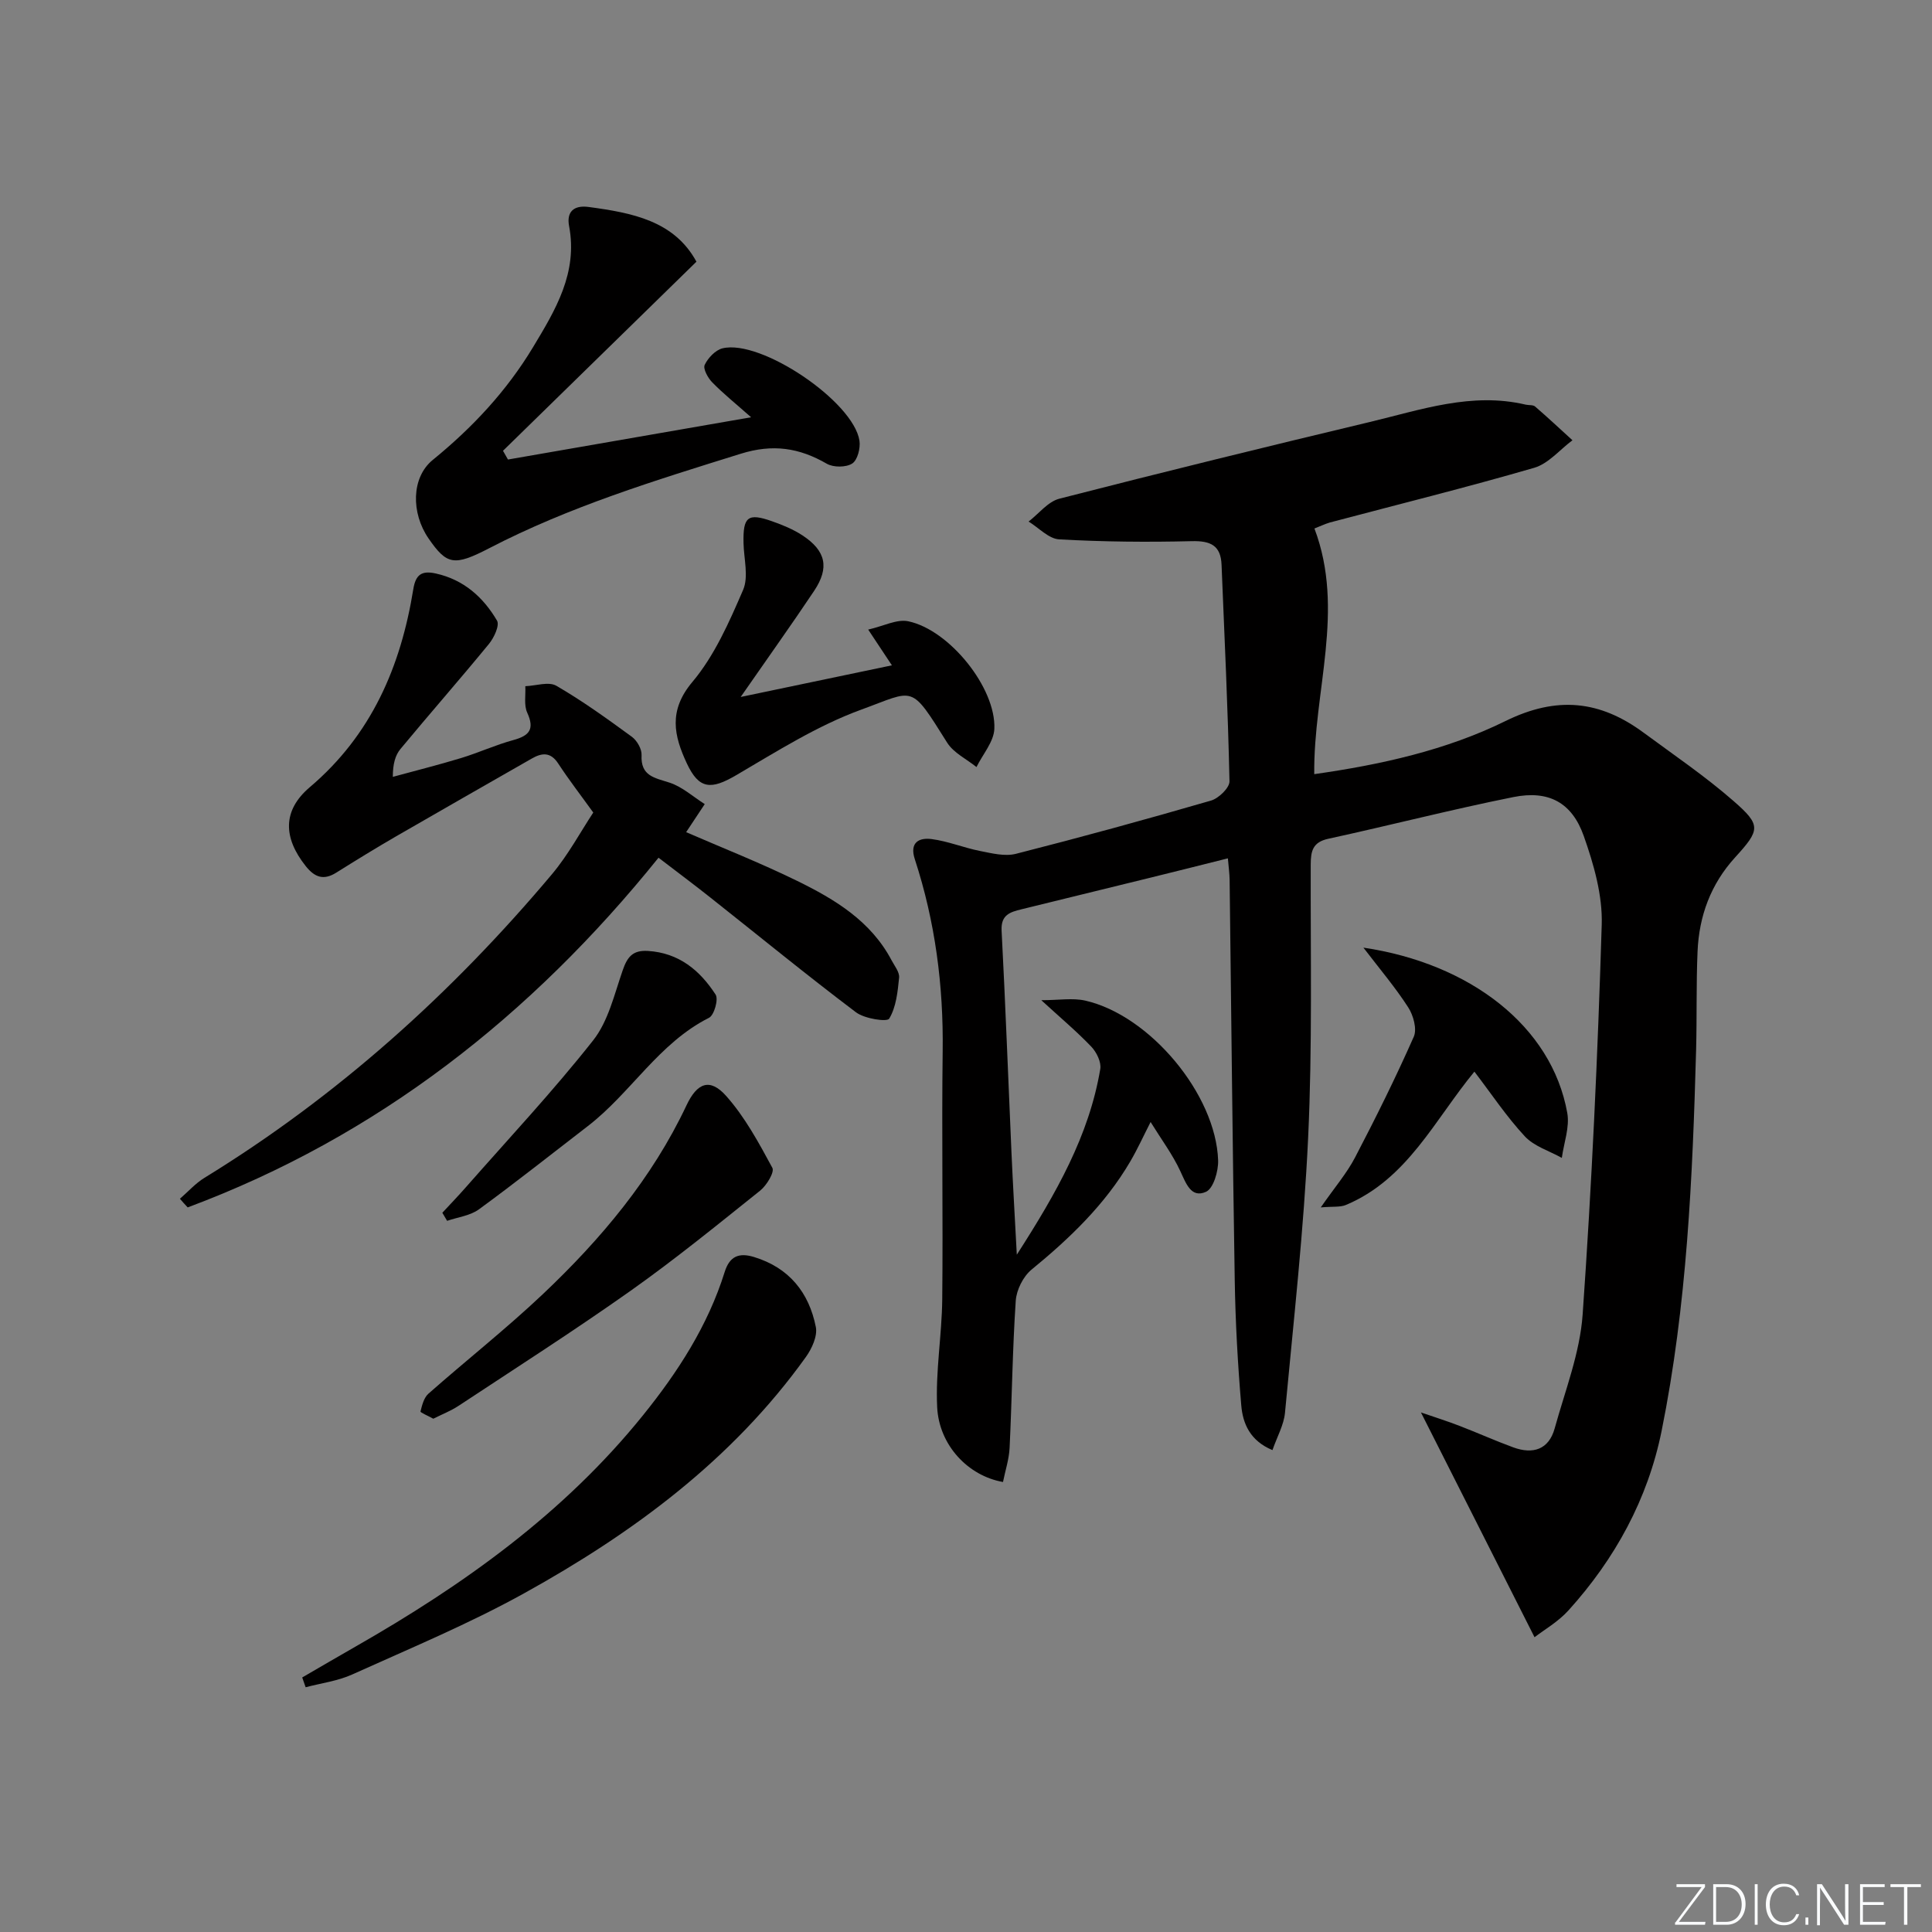 <svg enable-background="new 0 0 400 400" viewBox="0 0 400 400" xmlns="http://www.w3.org/2000/svg"><rect x="0" y="0" width="400" height="400" fill="#808080" stroke="none"/><g fill="#fafbfc"><path d="m346.9 398 5.4-7.3h-5.2v-.6h5.9v.6l-5.4 7.2h5.5l-.1.6h-6.2v-.5z"/><path d="m354.7 390.1h2.8c2.3 0 3.9 1.6 3.9 4.1s-1.6 4.3-3.9 4.3h-2.8zm.6 7.8h2c2.2 0 3.3-1.6 3.3-3.6 0-1.8-1-3.6-3.3-3.6h-2z"/><path d="m363.9 390.1v8.4h-.6v-8.4z"/><path d="m372.5 396.3c-.4 1.3-1.4 2.3-3.2 2.3-2.4 0-3.7-1.9-3.7-4.3 0-2.3 1.2-4.3 3.7-4.3 1.8 0 2.9 1 3.2 2.4h-.6c-.4-1.1-1.1-1.8-2.5-1.8-2.1 0-3 1.9-3 3.7s.9 3.7 3 3.7c1.4 0 2.1-.7 2.5-1.7z"/><path d="m373.8 398.5v-1.5h.6v1.5z"/><path d="m376.2 398.5v-8.4h1c1.3 2 4.4 6.7 4.9 7.6-.1-1.2-.1-2.4-.1-3.8v-3.8h.7v8.4h-.9c-1.2-1.9-4.4-6.8-5-7.7.1 1.1 0 2.3 0 3.9v3.9h-.6z"/><path d="m390 394.4h-4.3v3.5h4.7l-.1.6h-5.2v-8.4h5.1v.6h-4.5v3.1h4.3z"/><path d="m394.2 390.7h-2.8v-.6h6.3v.6h-2.8v7.8h-.7z"/></g><path d="m272.14 109.42c6.4 16.93-.22 33.66-.04 50.86 13.79-1.96 27.33-4.96 39.6-11 10.68-5.25 19.58-4.24 28.59 2.41 6.28 4.63 12.77 9.04 18.63 14.16 5.74 5.01 5.52 5.95.32 11.66-5.06 5.55-7.47 12.15-7.78 19.5-.29 6.78-.12 13.58-.3 20.37-.73 26.44-1.89 52.87-7.14 78.87-2.85 14.1-9.63 26.49-19.29 37.17-2.15 2.38-5.09 4.05-7.02 5.55-7.87-15.57-15.49-30.66-23.52-46.54 2.9 1 5.49 1.81 8.01 2.79 3.72 1.43 7.36 3.07 11.1 4.44 4.07 1.49 7.36.48 8.58-3.93 2.16-7.81 5.23-15.62 5.79-23.58 1.89-26.86 3.13-53.78 3.95-80.7.19-6.1-1.65-12.51-3.72-18.37-2.45-6.94-7.28-9.51-14.54-8.06-12.83 2.57-25.53 5.85-38.32 8.63-3.24.7-3.66 2.51-3.67 5.33-.05 18.83.35 37.68-.53 56.48-.89 19.05-3.02 38.05-4.8 57.06-.24 2.51-1.62 4.91-2.59 7.71-4.65-1.94-6.14-5.5-6.46-9.26-.73-8.61-1.21-17.25-1.35-25.89-.46-27.64-.71-55.28-1.06-82.92-.02-1.28-.2-2.56-.36-4.45-5.63 1.41-10.88 2.74-16.15 4.03-8.86 2.18-17.73 4.34-26.59 6.52-2.3.57-4.28 1.11-4.11 4.4.8 15.28 1.36 30.58 2.04 45.86.29 6.57.68 13.14 1.11 21.25 8.22-12.8 14.95-24.64 17.28-38.44.24-1.43-.77-3.49-1.86-4.63-3.04-3.18-6.44-6.03-10.35-9.62 3.64 0 6.48-.5 9.08.08 13.39 3.04 27.07 19.42 27.53 33.08.07 2.23-.97 5.82-2.51 6.51-3.08 1.38-4.12-1.71-5.32-4.28-1.59-3.44-3.91-6.54-6.15-10.17-1.44 2.81-2.69 5.58-4.22 8.19-5.22 8.9-12.51 15.88-20.43 22.37-1.73 1.42-3.12 4.2-3.27 6.45-.68 10.12-.78 20.27-1.27 30.4-.11 2.4-.9 4.76-1.37 7.12-7.19-1.25-13.24-7.58-13.63-15.5-.36-7.4.97-14.86 1.05-22.3.18-17.13-.13-34.26.09-51.39.18-13.6-1.55-26.85-5.77-39.76-1.14-3.49.91-4.49 3.47-4.16 3.4.44 6.67 1.8 10.05 2.47 2.44.48 5.14 1.17 7.43.58 13.52-3.44 26.98-7.13 40.38-11.02 1.59-.46 3.85-2.65 3.82-3.99-.32-14.95-1.03-29.89-1.64-44.83-.16-4.02-2.29-4.98-6.16-4.89-9.15.23-18.32.14-27.45-.37-2.18-.12-4.23-2.4-6.34-3.69 2.11-1.62 4-4.12 6.37-4.73 21.36-5.49 42.78-10.75 64.23-15.87 10.6-2.53 21.13-6.25 32.33-3.6.65.15 1.5.01 1.93.38 2.63 2.27 5.17 4.65 7.74 6.99-2.62 1.95-4.97 4.84-7.91 5.7-14.02 4.07-28.21 7.59-42.33 11.33-1.07.32-2.11.83-3.18 1.24z" fill="#010000"/><path d="m37.25 248.19c1.69-1.46 3.21-3.19 5.09-4.34 27.52-16.89 51.19-38.18 71.91-62.82 3.39-4.03 5.93-8.79 8.58-12.8-2.56-3.56-5.04-6.76-7.25-10.14-1.59-2.44-3.38-2.25-5.5-1.03-9.37 5.37-18.75 10.7-28.1 16.11-4.16 2.41-8.26 4.93-12.34 7.49-2.62 1.65-4.47 1.01-6.34-1.34-4.68-5.88-4.84-11.52.84-16.34 12.77-10.83 18.84-24.98 21.43-41 .49-3.02 1.73-3.9 4.68-3.24 5.79 1.29 9.81 4.92 12.65 9.75.58.98-.62 3.56-1.68 4.84-6 7.32-12.26 14.44-18.3 21.73-1.08 1.3-1.59 3.09-1.59 5.78 4.71-1.29 9.45-2.47 14.12-3.89 3.65-1.11 7.16-2.73 10.84-3.73 3.32-.91 4.43-2.24 2.87-5.66-.72-1.56-.3-3.64-.4-5.49 2.17-.08 4.83-1.01 6.42-.09 5.44 3.15 10.56 6.85 15.65 10.57 1.06.78 2.06 2.53 2 3.78-.22 4.39 2.73 4.7 5.83 5.72 2.62.87 4.85 2.91 7.25 4.43-1.27 1.91-2.53 3.82-3.85 5.81 7.36 3.2 15.34 6.34 23.01 10.1 7.8 3.82 15.24 8.31 19.52 16.43.62 1.17 1.67 2.45 1.56 3.59-.29 2.92-.61 6.1-2.05 8.49-.44.73-5.11.02-6.87-1.31-10.23-7.72-20.15-15.85-30.2-23.8-3.38-2.68-6.84-5.26-10.69-8.21-26.34 32.7-58.16 57.72-97.48 72.4-.56-.58-1.09-1.19-1.61-1.79z" fill="#010000"/><path d="m144.19 54.18c-13.82 13.51-26.94 26.33-40.05 39.15.34.6.69 1.21 1.03 1.81 16.44-2.86 32.87-5.71 50.34-8.75-3.27-2.89-5.81-4.93-8.07-7.25-.89-.91-1.92-2.8-1.54-3.6.68-1.43 2.22-3.06 3.68-3.42 7.93-1.95 27.1 10.98 28.36 19.11.24 1.54-.4 4.03-1.5 4.74-1.28.82-3.89.83-5.26.04-5.73-3.31-11.19-4.14-17.84-2.06-17.74 5.53-35.47 10.95-52.05 19.55-7.29 3.78-8.78 3.45-12.55-2-3.66-5.29-3.59-12.65.85-16.27 8.21-6.69 15.29-14.25 20.77-23.35 4.67-7.75 9.3-15.4 7.46-25.1-.54-2.86.91-4.35 4.04-3.93 9 1.21 17.72 2.85 22.33 11.33z" fill="#010000"/><path d="m62.57 347.3c3.67-2.13 7.32-4.27 11-6.37 22.4-12.79 43.18-27.61 59.53-47.88 7.24-8.97 13.46-18.58 16.94-29.71 1.02-3.26 2.96-4.04 6.07-3.09 7.26 2.21 11.38 7.35 12.8 14.49.37 1.88-.82 4.48-2.06 6.21-15.25 21.29-35.8 36.45-58.36 48.94-11.45 6.34-23.61 11.39-35.56 16.79-3 1.36-6.42 1.79-9.65 2.65-.23-.68-.47-1.36-.71-2.03z" fill="#010000"/><path d="m153.35 144.3c11.04-2.31 20.83-4.36 31.31-6.55-1.73-2.6-2.88-4.34-4.91-7.4 3.18-.72 5.95-2.22 8.3-1.72 8.51 1.78 18.18 13.79 17.82 22.27-.11 2.68-2.41 5.27-3.7 7.91-2.06-1.66-4.74-2.93-6.07-5.05-7.72-12.28-6.58-10.92-17.81-6.83-9.08 3.31-17.47 8.65-25.88 13.57-5.19 3.04-7.68 2.95-10.2-2.43-2.67-5.71-3.88-10.92 1.14-16.88 4.59-5.46 7.63-12.4 10.5-19.05 1.18-2.73.16-6.43.09-9.69-.13-5.47.88-6.31 5.93-4.52 2.18.77 4.38 1.67 6.29 2.93 4.84 3.19 5.6 6.66 2.4 11.47-4.69 7.02-9.6 13.88-15.21 21.97z" fill="#010000"/><path d="m89.71 293.73c-1.17-.65-2.71-1.27-2.65-1.51.32-1.29.71-2.85 1.64-3.67 7.85-6.93 16.1-13.43 23.7-20.62 12.01-11.37 22.59-23.94 29.73-39.08 2.21-4.7 4.86-5.71 8.21-1.95 3.89 4.37 6.76 9.7 9.57 14.89.48.89-1.18 3.62-2.5 4.69-8.82 7.06-17.6 14.21-26.82 20.74-11.68 8.26-23.74 15.98-35.68 23.86-1.62 1.06-3.46 1.77-5.2 2.65z" fill="#010000"/><path d="m282.28 196.2c22.02 3.26 39 16.23 42.21 34.24.52 2.94-.71 6.18-1.13 9.29-2.59-1.45-5.74-2.39-7.66-4.46-3.79-4.08-6.91-8.78-10.44-13.4-8.22 9.95-13.86 22.27-26.62 27.61-1.18.49-2.65.28-5.19.5 2.89-4.16 5.39-7.06 7.11-10.36 4.29-8.21 8.41-16.52 12.15-24.98.7-1.58-.09-4.43-1.15-6.07-2.66-4.13-5.87-7.91-9.28-12.37z" fill="#010000"/><path d="m91.58 251.09c1.63-1.76 3.3-3.49 4.88-5.29 8.86-10.08 18.05-19.89 26.35-30.41 3.14-3.98 4.38-9.53 6.11-14.49.94-2.72 2.03-4.21 5.2-4.02 6.45.39 10.79 4.03 14.04 9.04.63.97-.3 4.26-1.36 4.8-10.42 5.24-16.19 15.57-25.09 22.42-7.5 5.77-14.91 11.66-22.55 17.24-1.81 1.32-4.37 1.62-6.59 2.38-.33-.56-.66-1.12-.99-1.67z" fill="#010000"/></svg>
